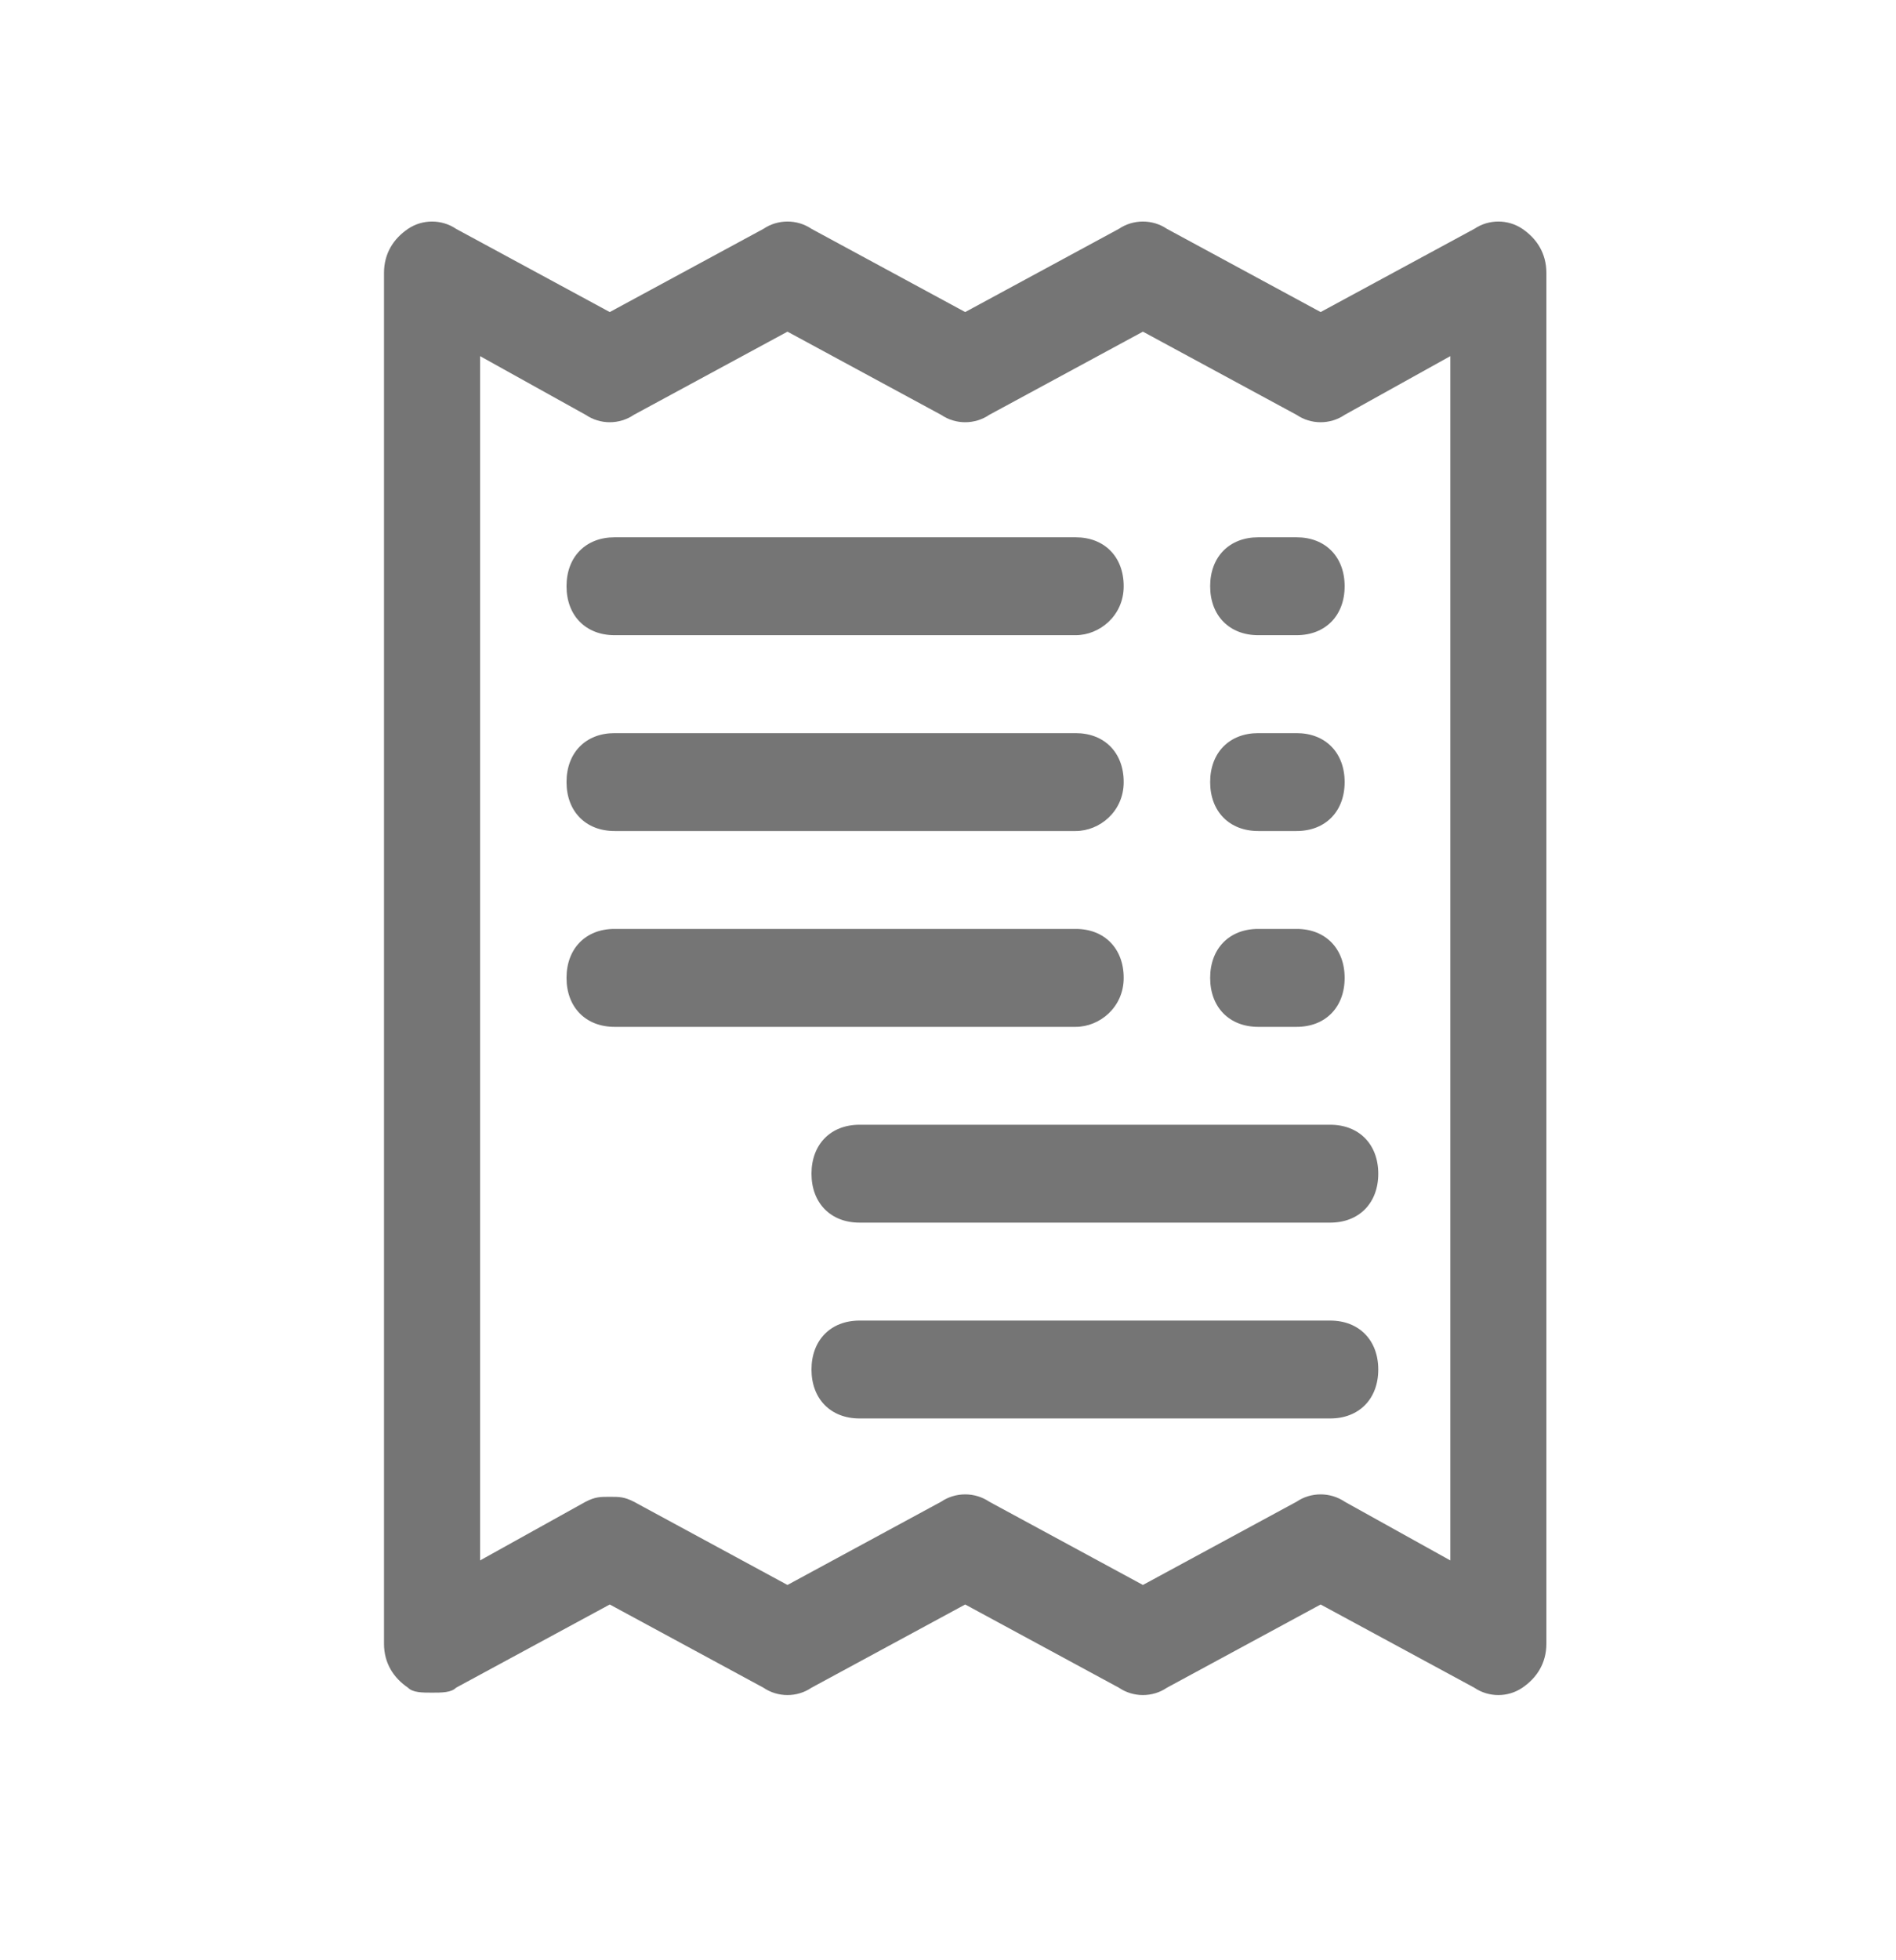 <?xml version="1.0" encoding="UTF-8"?>
<svg width="30px" height="31px" viewBox="0 0 30 31" version="1.1" xmlns="http://www.w3.org/2000/svg" xmlns:xlink="http://www.w3.org/1999/xlink">
    <!-- Generator: Sketch 52.4 (67378) - http://www.bohemiancoding.com/sketch -->
    <title>ic_fescal-note</title>
    <desc>Created with Sketch.</desc>
    <g id="Assets" stroke="none" stroke-width="1" fill="none" fill-rule="evenodd">
        <g id="ic_fescal-note">
            <rect id="Request-/-Icon-/-Animals-Icon" x="0" y="0" width="30" height="30"></rect>
            <g id="Group" transform="translate(6, 3)" fill="#000000" fill-opacity="0.54" fill-rule="nonzero">
                <path d="M0.836,23.768 C0.684,23.768 0.532,23.768 0.456,23.69 C0.228,23.535 0.076,23.303 0.076,22.994 L0.076,1.316 C0.076,1.006 0.228,0.774 0.456,0.619 C0.684,0.465 0.988,0.465 1.216,0.619 L3.648,1.935 L6.08,0.619 C6.308,0.465 6.612,0.465 6.84,0.619 L9.272,1.935 L11.704,0.619 C11.932,0.465 12.236,0.465 12.464,0.619 L14.896,1.935 L17.328,0.619 C17.556,0.465 17.86,0.465 18.088,0.619 C18.316,0.774 18.468,1.006 18.468,1.316 L18.468,22.994 C18.468,23.303 18.316,23.535 18.088,23.69 C17.86,23.845 17.556,23.845 17.328,23.69 L14.896,22.374 L12.464,23.69 C12.236,23.845 11.932,23.845 11.704,23.69 L9.272,22.374 L6.84,23.69 C6.612,23.845 6.308,23.845 6.08,23.69 L3.648,22.374 L1.216,23.69 C1.14,23.768 0.988,23.768 0.836,23.768 Z M3.648,20.671 C3.8,20.671 3.876,20.671 4.028,20.748 L6.46,22.065 L8.892,20.748 C9.12,20.594 9.424,20.594 9.652,20.748 L12.084,22.065 L14.516,20.748 C14.744,20.594 15.048,20.594 15.276,20.748 L16.948,21.677 L16.948,2.632 L15.276,3.561 C15.048,3.716 14.744,3.716 14.516,3.561 L12.084,2.245 L9.652,3.561 C9.424,3.716 9.12,3.716 8.892,3.561 L6.46,2.245 L4.028,3.561 C3.8,3.716 3.496,3.716 3.268,3.561 L1.596,2.632 L1.596,21.677 L3.268,20.748 C3.42,20.671 3.496,20.671 3.648,20.671 Z" id="Shape"></path>
                <path d="M11.02,7.045 L3.724,7.045 C3.268,7.045 2.964,6.735 2.964,6.271 C2.964,5.806 3.268,5.497 3.724,5.497 L11.02,5.497 C11.476,5.497 11.78,5.806 11.78,6.271 C11.78,6.735 11.4,7.045 11.02,7.045 Z" id="Shape"></path>
                <path d="M11.02,10.142 L3.724,10.142 C3.268,10.142 2.964,9.832 2.964,9.368 C2.964,8.903 3.268,8.594 3.724,8.594 L11.02,8.594 C11.476,8.594 11.78,8.903 11.78,9.368 C11.78,9.832 11.4,10.142 11.02,10.142 Z" id="Shape"></path>
                <path d="M11.02,13.239 L3.724,13.239 C3.268,13.239 2.964,12.929 2.964,12.465 C2.964,12 3.268,11.69 3.724,11.69 L11.02,11.69 C11.476,11.69 11.78,12 11.78,12.465 C11.78,12.929 11.4,13.239 11.02,13.239 Z" id="Shape"></path>
                <path d="M14.516,7.045 L13.908,7.045 C13.452,7.045 13.148,6.735 13.148,6.271 C13.148,5.806 13.452,5.497 13.908,5.497 L14.516,5.497 C14.972,5.497 15.276,5.806 15.276,6.271 C15.276,6.735 14.972,7.045 14.516,7.045 Z" id="Shape"></path>
                <path d="M14.516,10.142 L13.908,10.142 C13.452,10.142 13.148,9.832 13.148,9.368 C13.148,8.903 13.452,8.594 13.908,8.594 L14.516,8.594 C14.972,8.594 15.276,8.903 15.276,9.368 C15.276,9.832 14.972,10.142 14.516,10.142 Z" id="Shape"></path>
                <path d="M14.516,13.239 L13.908,13.239 C13.452,13.239 13.148,12.929 13.148,12.465 C13.148,12 13.452,11.69 13.908,11.69 L14.516,11.69 C14.972,11.69 15.276,12 15.276,12.465 C15.276,12.929 14.972,13.239 14.516,13.239 Z" id="Shape"></path>
                <path d="M15.048,16.335 L7.6,16.335 C7.144,16.335 6.84,16.026 6.84,15.561 C6.84,15.097 7.144,14.787 7.6,14.787 L15.048,14.787 C15.504,14.787 15.808,15.097 15.808,15.561 C15.808,16.026 15.504,16.335 15.048,16.335 Z" id="Shape"></path>
                <path d="M15.048,19.432 L7.6,19.432 C7.144,19.432 6.84,19.123 6.84,18.658 C6.84,18.194 7.144,17.884 7.6,17.884 L15.048,17.884 C15.504,17.884 15.808,18.194 15.808,18.658 C15.808,19.123 15.504,19.432 15.048,19.432 Z" id="Shape"></path>
            </g>
        </g>
    </g>
</svg>